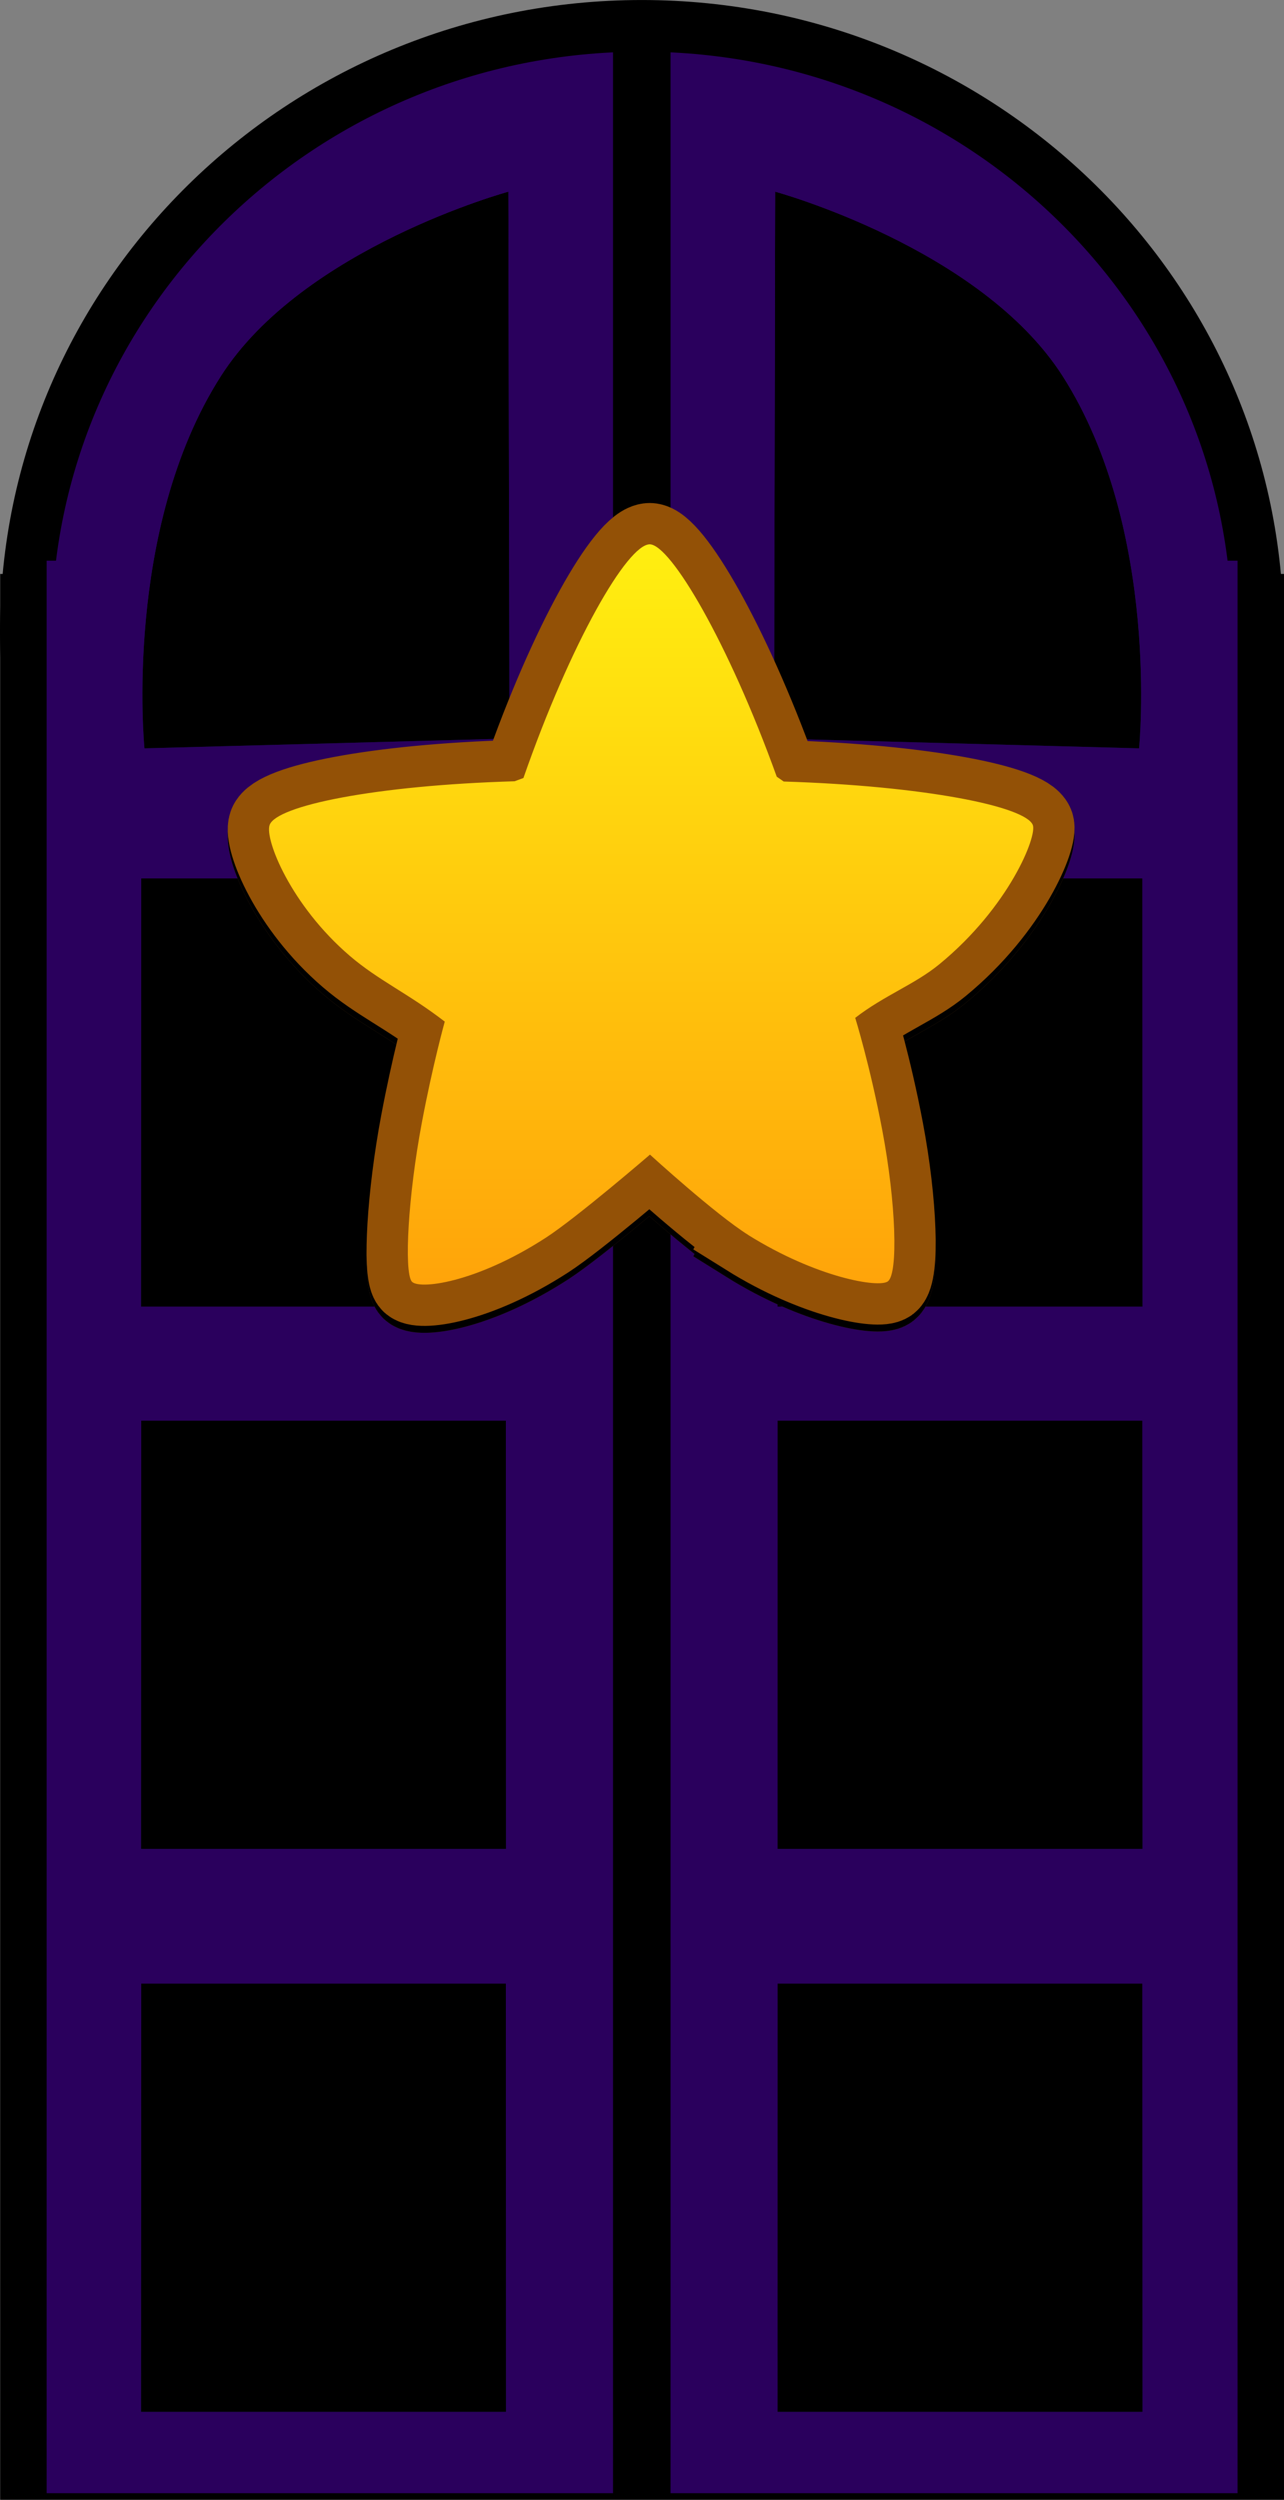 <svg version="1.1" xmlns="http://www.w3.org/2000/svg" xmlns:xlink="http://www.w3.org/1999/xlink" width="62.199" height="121.005" viewBox="0,0,62.199,121.005"><rect x="0" y="0" width="62.199" height="121.005" fill="#808080" stroke="none"/><defs><linearGradient x1="240" y1="180" x2="240" y2="180" gradientUnits="userSpaceOnUse" id="color-1"><stop offset="0" stop-color="#ae9bff" stop-opacity="0"/><stop offset="1" stop-color="#ae9bff"/></linearGradient><linearGradient x1="240" y1="180" x2="240" y2="180" gradientUnits="userSpaceOnUse" id="color-2"><stop offset="0" stop-color="#e6b609"/><stop offset="1" stop-color="#c37808"/></linearGradient><linearGradient x1="224.367" y1="111.959" x2="224.367" y2="137.908" gradientUnits="userSpaceOnUse" id="color-3"><stop offset="0" stop-color="#7500ff"/><stop offset="1" stop-color="#2e1a88"/></linearGradient><linearGradient x1="224.25" y1="199.032" x2="224.25" y2="218.766" gradientUnits="userSpaceOnUse" id="color-4"><stop offset="0" stop-color="#7500ff"/><stop offset="1" stop-color="#2e1a88"/></linearGradient><linearGradient x1="224.25" y1="171.782" x2="224.25" y2="191.516" gradientUnits="userSpaceOnUse" id="color-5"><stop offset="0" stop-color="#7500ff"/><stop offset="1" stop-color="#2e1a88"/></linearGradient><linearGradient x1="224.25" y1="145.532" x2="224.25" y2="165.266" gradientUnits="userSpaceOnUse" id="color-6"><stop offset="0" stop-color="#7500ff"/><stop offset="1" stop-color="#2e1a88"/></linearGradient><linearGradient x1="255.633" y1="111.959" x2="255.633" y2="137.908" gradientUnits="userSpaceOnUse" id="color-7"><stop offset="0" stop-color="#7400fe"/><stop offset="1" stop-color="#2e1a88"/></linearGradient><linearGradient x1="255.75" y1="199.032" x2="255.75" y2="218.766" gradientUnits="userSpaceOnUse" id="color-8"><stop offset="0" stop-color="#7400fe"/><stop offset="1" stop-color="#2e1a88"/></linearGradient><linearGradient x1="255.75" y1="171.782" x2="255.75" y2="191.516" gradientUnits="userSpaceOnUse" id="color-9"><stop offset="0" stop-color="#7400fe"/><stop offset="1" stop-color="#2e1a88"/></linearGradient><linearGradient x1="255.75" y1="145.532" x2="255.75" y2="165.266" gradientUnits="userSpaceOnUse" id="color-10"><stop offset="0" stop-color="#7400fe"/><stop offset="1" stop-color="#2e1a88"/></linearGradient><linearGradient x1="240.453" y1="128.698" x2="240.453" y2="164.533" gradientUnits="userSpaceOnUse" id="color-11"><stop offset="0" stop-color="#6d3e0e"/><stop offset="1" stop-color="#513013"/></linearGradient><linearGradient x1="240.453" y1="128.698" x2="240.453" y2="164.533" gradientUnits="userSpaceOnUse" id="color-12"><stop offset="0" stop-color="#000000"/><stop offset="1" stop-color="#000000"/></linearGradient><linearGradient x1="240.453" y1="128.698" x2="240.453" y2="164.919" gradientUnits="userSpaceOnUse" id="color-13"><stop offset="0" stop-color="#7e0fff"/><stop offset="1" stop-color="#21046f"/></linearGradient><linearGradient x1="240.453" y1="128.698" x2="240.453" y2="164.533" gradientUnits="userSpaceOnUse" id="color-14"><stop offset="0" stop-color="#e6b609"/><stop offset="1" stop-color="#c37808"/></linearGradient><linearGradient x1="240.453" y1="128.365" x2="240.453" y2="164.585" gradientUnits="userSpaceOnUse" id="color-15"><stop offset="0" stop-color="#ffef10"/><stop offset="1" stop-color="#ffa30a"/></linearGradient><linearGradient x1="240.453" y1="128.365" x2="240.453" y2="164.2" gradientUnits="userSpaceOnUse" id="color-16"><stop offset="0" stop-color="#e6b609"/><stop offset="1" stop-color="#c37808"/></linearGradient></defs><g transform="translate(-208.911,-102.018)"><g data-paper-data="{&quot;isPaintingLayer&quot;:true}" fill-rule="nonzero" stroke-linejoin="miter" stroke-miterlimit="10" stroke-dasharray="" stroke-dashoffset="0" style="mix-blend-mode: normal"><path d="" data-paper-data="{&quot;index&quot;:null}" fill="url(#color-1)" stroke="url(#color-2)" stroke-width="0" stroke-linecap="butt"/><g><path d="M211.17,132.051h57.69v88.723h-57.69z" fill="none" stroke="#000000" stroke-width="4.5" stroke-linecap="butt"/><path d="M210.161,132.602c0,-16.2 13.36,-29.333 29.839,-29.333c16.48,0 29.839,13.133 29.839,29.333c0,16.2 -13.36,29.333 -29.839,29.333c-16.48,0 -29.839,-13.133 -29.839,-29.333z" fill="#2a005d" stroke="#000000" stroke-width="2.5" stroke-linecap="butt"/><path d="M211.17,129.158h57.69v93.545h-57.69z" fill="#2a005d" stroke="none" stroke-width="1.537" stroke-linecap="butt"/><path d="M238.607,103.872h2.786v118.859h-2.786z" data-paper-data="{&quot;index&quot;:null}" fill="#000000" stroke="#c87121" stroke-width="0" stroke-linecap="butt"/><g stroke="#c87a20" stroke-width="0"><g data-paper-data="{&quot;index&quot;:null}"><path d="M233.539,111.293l0.051,26.473l-17.68,0.476c0,0 -1.058,-10.577 3.703,-18.023c3.976,-6.218 13.926,-8.926 13.926,-8.926z" fill="url(#color-3)" stroke-linecap="round"/><path d="M215.743,198.032h17.68v20.734h-17.68z" fill="url(#color-4)" stroke-linecap="butt"/><path d="M215.743,170.782h17.68v20.734h-17.68z" fill="url(#color-5)" stroke-linecap="butt"/><path d="M215.743,144.532h17.68v20.734h-17.68z" fill="url(#color-6)" stroke-linecap="butt"/></g><g data-paper-data="{&quot;index&quot;:null}" fill="#000000"><path d="M233.539,111.293l0.051,26.473l-17.68,0.476c0,0 -1.058,-10.577 3.703,-18.023c3.976,-6.218 13.926,-8.926 13.926,-8.926z" stroke-linecap="round"/><path d="M215.743,198.032h17.68v20.734h-17.68z" stroke-linecap="butt"/><path d="M215.743,170.782h17.68v20.734h-17.68z" stroke-linecap="butt"/><path d="M215.743,144.532h17.68v20.734h-17.68z" stroke-linecap="butt"/></g></g><g data-paper-data="{&quot;index&quot;:null}" stroke="#c87a20" stroke-width="0"><g data-paper-data="{&quot;index&quot;:null}"><path d="M260.386,120.219c4.761,7.446 3.703,18.023 3.703,18.023l-17.68,-0.476l0.051,-26.473c0,0 9.949,2.708 13.926,8.926z" fill="url(#color-7)" stroke-linecap="round"/><path d="M264.257,218.766h-17.68v-20.734h17.68z" fill="url(#color-8)" stroke-linecap="butt"/><path d="M264.257,191.516h-17.68v-20.734h17.68z" fill="url(#color-9)" stroke-linecap="butt"/><path d="M264.257,165.266h-17.68v-20.734h17.68z" fill="url(#color-10)" stroke-linecap="butt"/></g><g data-paper-data="{&quot;index&quot;:null}" fill="#000000"><path d="M260.386,120.219c4.761,7.446 3.703,18.023 3.703,18.023l-17.68,-0.476l0.051,-26.473c0,0 9.949,2.708 13.926,8.926z" stroke-linecap="round"/><path d="M264.257,218.766h-17.68v-20.734h17.68z" stroke-linecap="butt"/><path d="M264.257,191.516h-17.68v-20.734h17.68z" stroke-linecap="butt"/><path d="M264.257,165.266h-17.68v-20.734h17.68z" stroke-linecap="butt"/></g></g><path d="M245.161,162.133c-1.592,-0.994 -4.764,-3.891 -4.764,-3.891c0,0 -3.538,3.045 -5.037,4.017c-3.435,2.227 -6.216,2.534 -6.511,2.115c-0.366,-0.519 -0.17,-4.137 0.495,-7.668c0.532,-2.823 1.112,-4.902 1.112,-4.902c-1.773,-1.368 -3.208,-1.988 -4.606,-3.187c-2.861,-2.454 -4.122,-5.648 -3.878,-6.331c0.333,-0.935 5.115,-1.917 11.866,-2.116l0.429,-0.158c2.294,-6.578 5.038,-11.312 6.121,-11.312c1.005,0.018 3.794,4.713 6.15,11.249l0.336,0.233c6.827,0.213 11.708,1.203 12.068,2.105c0.214,0.537 -1.14,3.962 -4.527,6.74c-1.193,0.979 -2.665,1.505 -4.076,2.595c0,0 0.721,2.318 1.313,5.449c0.668,3.533 0.77,6.914 0.273,7.304c-0.426,0.334 -3.449,-0.17 -6.765,-2.24z" data-paper-data="{&quot;index&quot;:null}" fill="none" stroke="url(#color-11)" stroke-width="4" stroke-linecap="round"/><path d="M245.161,162.133c-1.592,-0.994 -4.764,-3.891 -4.764,-3.891c0,0 -3.538,3.045 -5.037,4.017c-3.435,2.227 -6.216,2.534 -6.511,2.115c-0.366,-0.519 -0.17,-4.137 0.495,-7.668c0.532,-2.823 1.112,-4.902 1.112,-4.902c-1.773,-1.368 -3.208,-1.988 -4.606,-3.187c-2.861,-2.454 -4.122,-5.648 -3.878,-6.331c0.333,-0.935 5.115,-1.917 11.866,-2.116l0.429,-0.158c2.294,-6.578 5.038,-11.312 6.121,-11.312c1.005,0.018 3.794,4.713 6.15,11.249l0.336,0.233c6.827,0.213 11.708,1.203 12.068,2.105c0.214,0.537 -1.14,3.962 -4.527,6.74c-1.193,0.979 -2.665,1.505 -4.076,2.595c0,0 0.721,2.318 1.313,5.449c0.668,3.533 0.77,6.914 0.273,7.304c-0.426,0.334 -3.449,-0.17 -6.765,-2.24z" data-paper-data="{&quot;index&quot;:null}" fill="none" stroke="url(#color-12)" stroke-width="4" stroke-linecap="round"/><path d="M245.161,162.133c-1.592,-0.994 -4.764,-3.891 -4.764,-3.891c0,0 -3.538,3.045 -5.037,4.017c-3.435,2.227 -6.216,2.534 -6.511,2.115c-0.366,-0.519 -0.17,-4.137 0.495,-7.668c0.532,-2.823 1.112,-4.902 1.112,-4.902c-1.773,-1.368 -3.208,-1.988 -4.606,-3.187c-2.861,-2.454 -4.122,-5.648 -3.878,-6.331c0.333,-0.935 5.115,-1.917 11.866,-2.116l0.429,-0.158c2.294,-6.578 5.038,-11.312 6.121,-11.312c1.005,0.018 3.794,4.713 6.15,11.249l0.336,0.233c6.827,0.213 11.708,1.203 12.068,2.105c0.214,0.537 -1.14,3.962 -4.527,6.74c-1.193,0.979 -2.665,1.505 -4.076,2.595c0,0 0.721,2.318 1.313,5.449c0.668,3.533 0.77,6.914 0.273,7.304c-0.426,0.334 -3.449,-0.17 -6.765,-2.24z" data-paper-data="{&quot;index&quot;:null}" fill="url(#color-13)" stroke="url(#color-14)" stroke-width="0" stroke-linecap="round"/></g><g stroke-linecap="round"><path d="M245.161,161.799c-1.592,-0.994 -4.764,-3.891 -4.764,-3.891c0,0 -3.538,3.045 -5.037,4.017c-3.435,2.227 -6.216,2.534 -6.511,2.115c-0.366,-0.519 -0.17,-4.137 0.495,-7.668c0.532,-2.823 1.112,-4.902 1.112,-4.902c-1.773,-1.368 -3.208,-1.988 -4.606,-3.187c-2.861,-2.454 -4.122,-5.648 -3.878,-6.331c0.333,-0.935 5.115,-1.917 11.866,-2.116l0.429,-0.158c2.294,-6.578 5.038,-11.312 6.121,-11.312c1.005,0.018 3.794,4.713 6.15,11.249l0.336,0.233c6.827,0.213 11.708,1.203 12.068,2.105c0.214,0.537 -1.14,3.962 -4.527,6.74c-1.193,0.979 -2.665,1.505 -4.076,2.595c0,0 0.721,2.318 1.313,5.449c0.668,3.533 0.77,6.914 0.273,7.304c-0.426,0.334 -3.449,-0.17 -6.765,-2.24z" data-paper-data="{&quot;index&quot;:null}" fill="none" stroke="#935106" stroke-width="4"/><path d="M245.161,161.799c-1.592,-0.994 -4.764,-3.891 -4.764,-3.891c0,0 -3.538,3.045 -5.037,4.017c-3.435,2.227 -6.216,2.534 -6.511,2.115c-0.366,-0.519 -0.17,-4.137 0.495,-7.668c0.532,-2.823 1.112,-4.902 1.112,-4.902c-1.773,-1.368 -3.208,-1.988 -4.606,-3.187c-2.861,-2.454 -4.122,-5.648 -3.878,-6.331c0.333,-0.935 5.115,-1.917 11.866,-2.116l0.429,-0.158c2.294,-6.578 5.038,-11.312 6.121,-11.312c1.005,0.018 3.794,4.713 6.15,11.249l0.336,0.233c6.827,0.213 11.708,1.203 12.068,2.105c0.214,0.537 -1.14,3.962 -4.527,6.74c-1.193,0.979 -2.665,1.505 -4.076,2.595c0,0 0.721,2.318 1.313,5.449c0.668,3.533 0.77,6.914 0.273,7.304c-0.426,0.334 -3.449,-0.17 -6.765,-2.24z" data-paper-data="{&quot;index&quot;:null}" fill="url(#color-15)" stroke="url(#color-16)" stroke-width="0"/></g></g></g></svg>